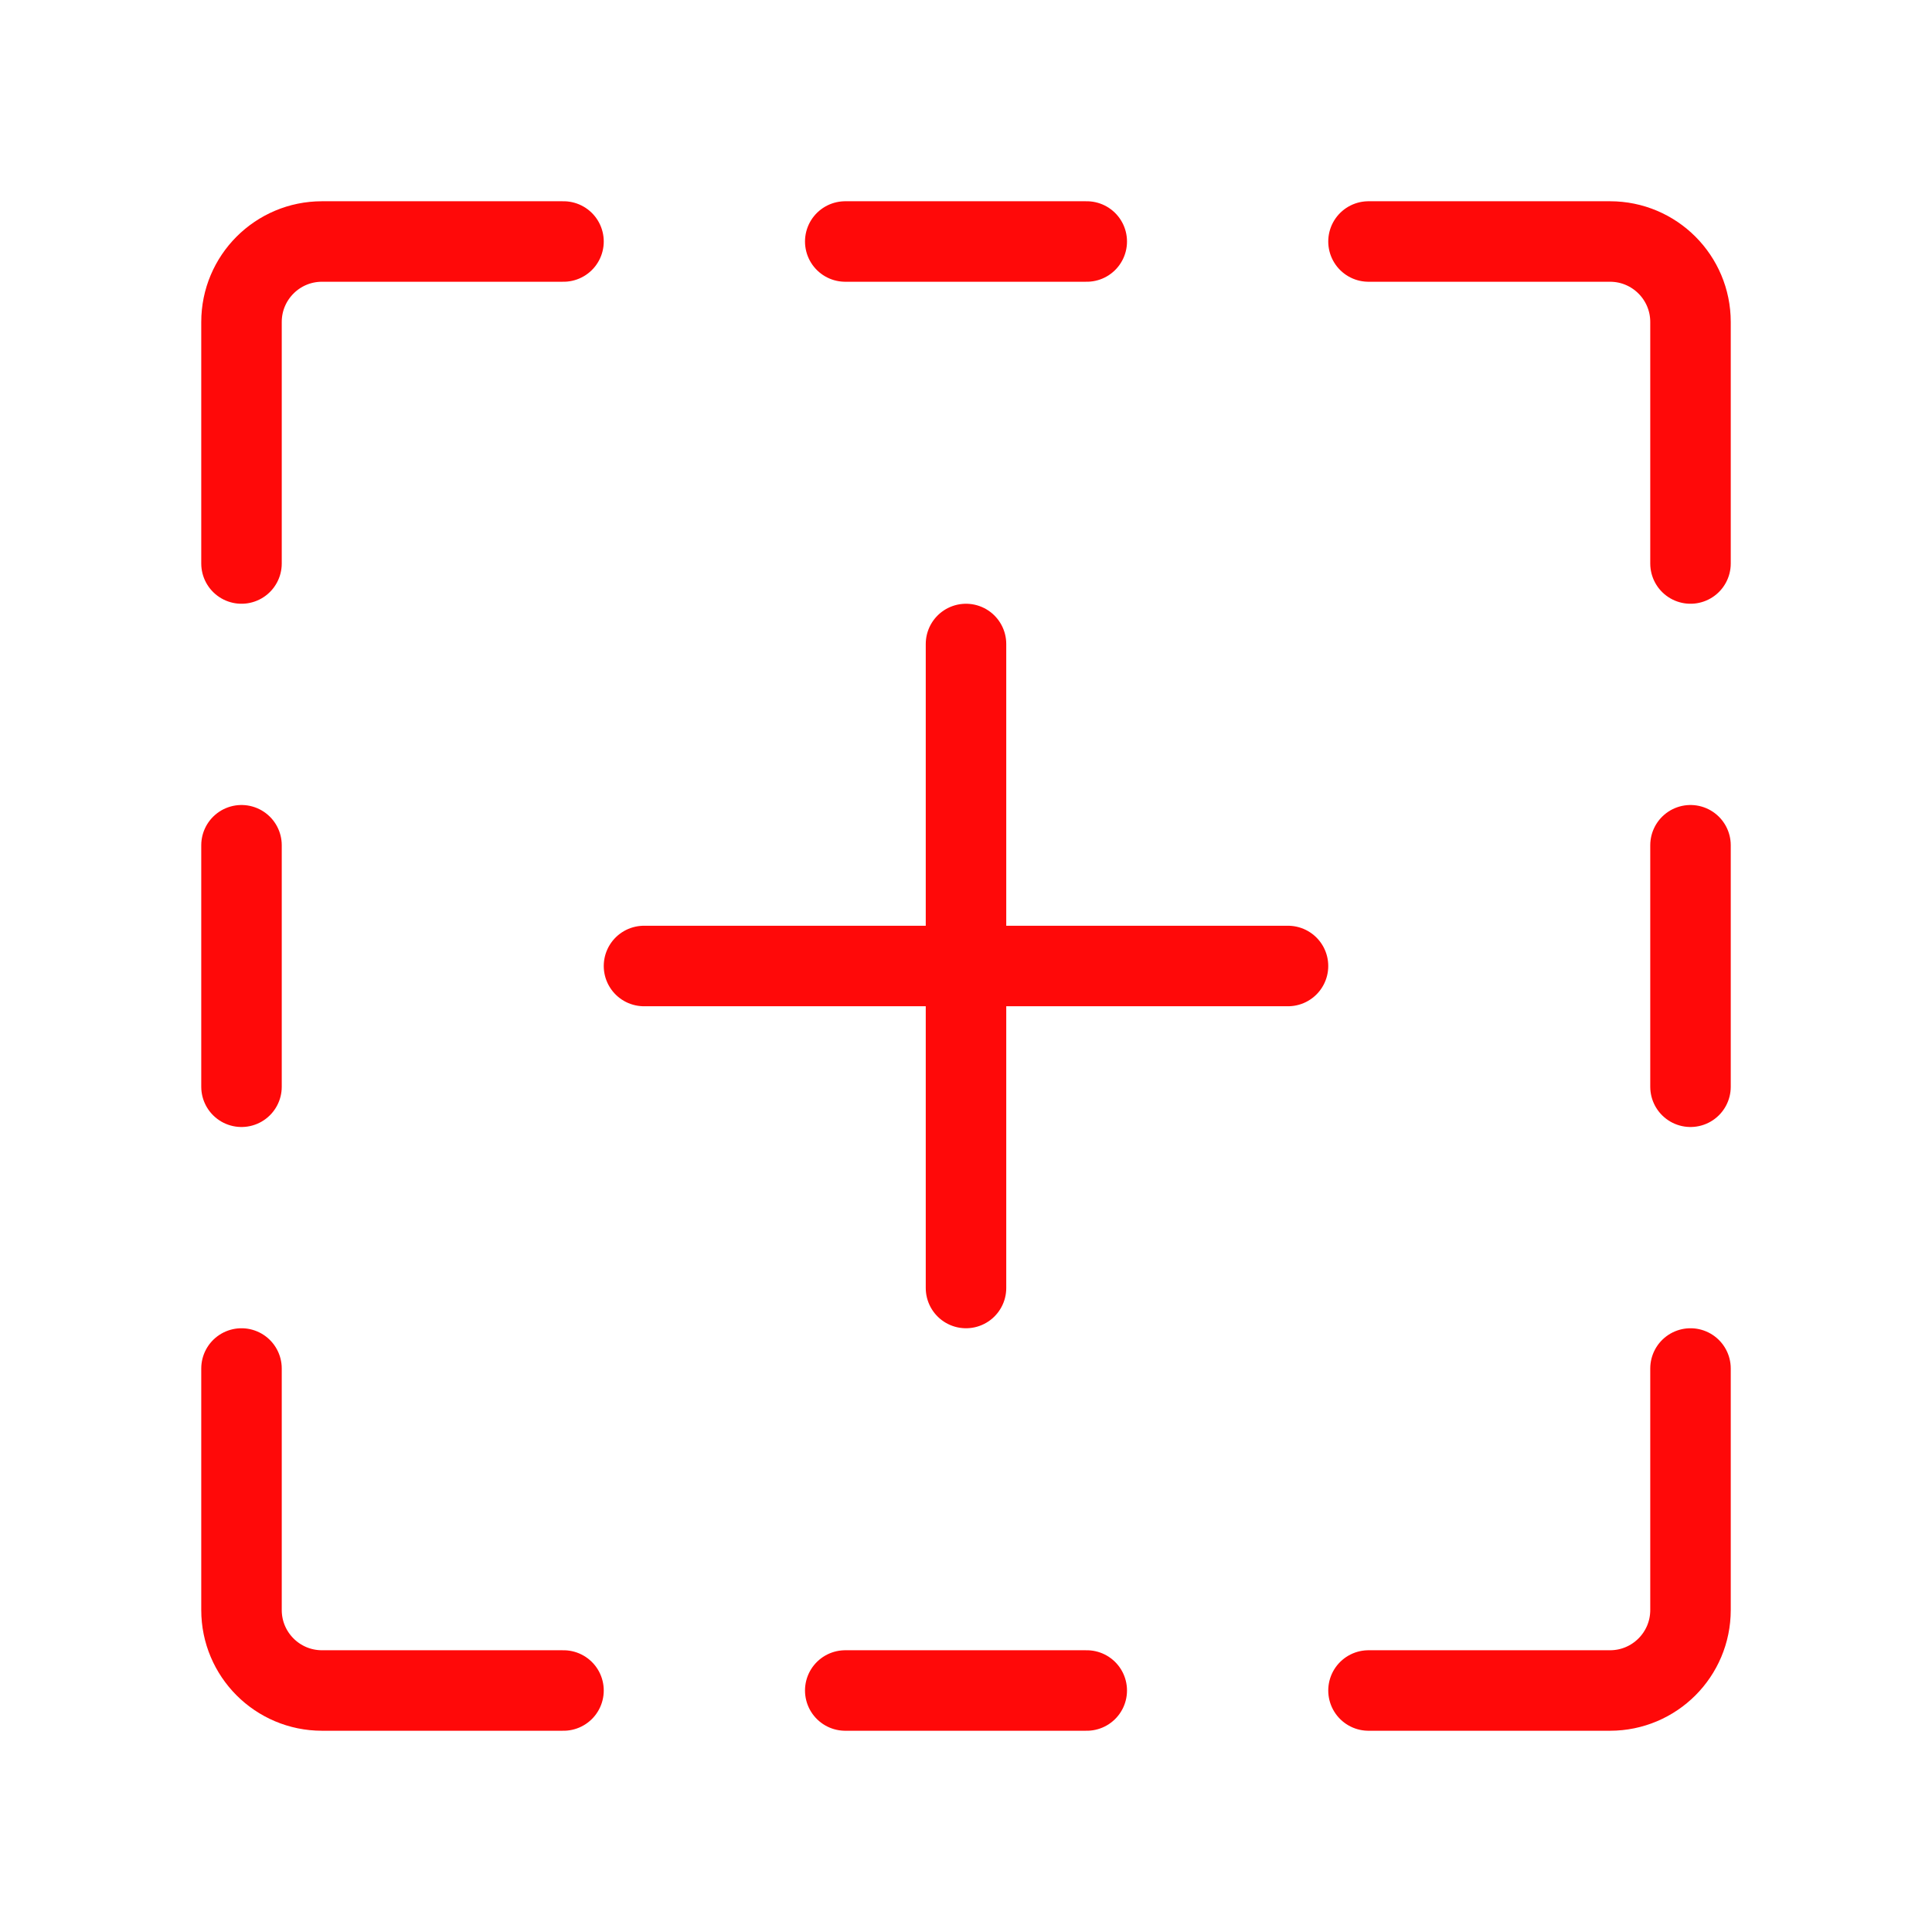 <?xml version="1.0" encoding="UTF-8"?><svg width="24" height="24" viewBox="0 0 48 48" fill="none" xmlns="http://www.w3.org/2000/svg"><path d="M24 32L24 16" stroke="#FF0909" stroke-width="2" stroke-linecap="round" stroke-linejoin="round"/><path d="M42 27L42 21" stroke="#FF0909" stroke-width="2" stroke-linecap="round" stroke-linejoin="round"/><path d="M6 27L6 21" stroke="#FF0909" stroke-width="2" stroke-linecap="round" stroke-linejoin="round"/><path d="M14 6H8C6.895 6 6 6.895 6 8V14" stroke="#FF0909" stroke-width="2" stroke-linecap="round" stroke-linejoin="round"/><path d="M34 6H40C41.105 6 42 6.895 42 8V14" stroke="#FF0909" stroke-width="2" stroke-linecap="round" stroke-linejoin="round"/><path d="M34 42H40C41.105 42 42 41.105 42 40V34" stroke="#FF0909" stroke-width="2" stroke-linecap="round" stroke-linejoin="round"/><path d="M14 42H8C6.895 42 6 41.105 6 40V34" stroke="#FF0909" stroke-width="2" stroke-linecap="round" stroke-linejoin="round"/><path d="M27 6H21" stroke="#FF0909" stroke-width="2" stroke-linecap="round" stroke-linejoin="round"/><path d="M32 24L16 24" stroke="#FF0909" stroke-width="2" stroke-linecap="round" stroke-linejoin="round"/><path d="M27 42H21" stroke="#FF0909" stroke-width="2" stroke-linecap="round" stroke-linejoin="round"/></svg>